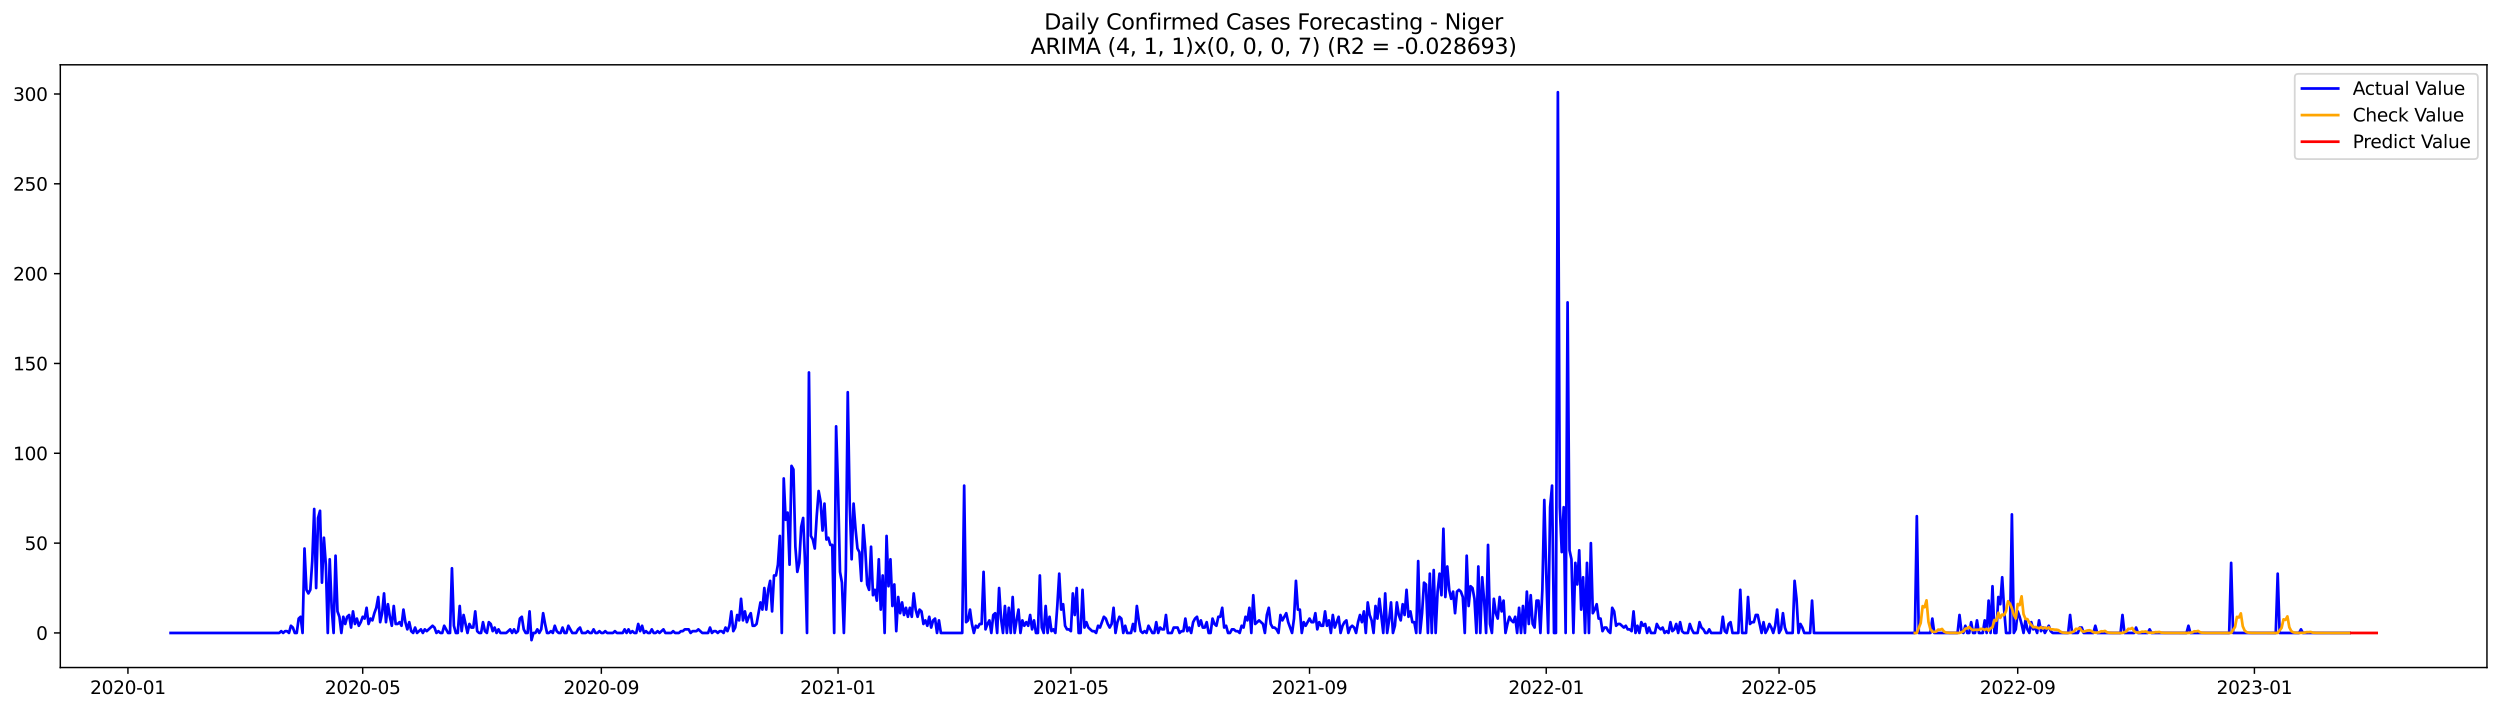 <?xml version="1.0" encoding="utf-8" standalone="no"?>
<!DOCTYPE svg PUBLIC "-//W3C//DTD SVG 1.1//EN"
  "http://www.w3.org/Graphics/SVG/1.1/DTD/svg11.dtd">
<svg xmlns:xlink="http://www.w3.org/1999/xlink" width="1379.688pt" height="392.274pt" viewBox="0 0 1379.688 392.274" xmlns="http://www.w3.org/2000/svg" version="1.1">
 <defs>
  <style type="text/css">*{stroke-linejoin: round; stroke-linecap: butt}</style>
 </defs>
 <g id="figure_1">
  <g id="patch_1">
   <path d="M 0 392.274 
L 1379.688 392.274 
L 1379.688 0 
L 0 0 
z
" style="fill: #ffffff"/>
  </g>
  <g id="axes_1">
   <g id="patch_2">
    <path d="M 33.288 368.396 
L 1372.487 368.396 
L 1372.487 35.755 
L 33.288 35.755 
z
" style="fill: #ffffff"/>
   </g>
   <g id="matplotlib.axis_1">
    <g id="xtick_1">
     <g id="line2d_1">
      <defs>
       <path id="m765f3b46d4" d="M 0 0 
L 0 3.5 
" style="stroke: #000000; stroke-width: 0.8"/>
      </defs>
      <g>
       <use xlink:href="#m765f3b46d4" x="70.603" y="368.396" style="stroke: #000000; stroke-width: 0.8"/>
      </g>
     </g>
     <g id="text_1">
      <!-- 2020-01 -->
      <g transform="translate(49.712 382.994)scale(0.1 -0.1)">
       <defs>
        <path id="DejaVuSans-32" d="M 1228 531 
L 3431 531 
L 3431 0 
L 469 0 
L 469 531 
Q 828 903 1448 1529 
Q 2069 2156 2228 2338 
Q 2531 2678 2651 2914 
Q 2772 3150 2772 3378 
Q 2772 3750 2511 3984 
Q 2250 4219 1831 4219 
Q 1534 4219 1204 4116 
Q 875 4013 500 3803 
L 500 4441 
Q 881 4594 1212 4672 
Q 1544 4750 1819 4750 
Q 2544 4750 2975 4387 
Q 3406 4025 3406 3419 
Q 3406 3131 3298 2873 
Q 3191 2616 2906 2266 
Q 2828 2175 2409 1742 
Q 1991 1309 1228 531 
z
" transform="scale(0.016)"/>
        <path id="DejaVuSans-30" d="M 2034 4250 
Q 1547 4250 1301 3770 
Q 1056 3291 1056 2328 
Q 1056 1369 1301 889 
Q 1547 409 2034 409 
Q 2525 409 2770 889 
Q 3016 1369 3016 2328 
Q 3016 3291 2770 3770 
Q 2525 4250 2034 4250 
z
M 2034 4750 
Q 2819 4750 3233 4129 
Q 3647 3509 3647 2328 
Q 3647 1150 3233 529 
Q 2819 -91 2034 -91 
Q 1250 -91 836 529 
Q 422 1150 422 2328 
Q 422 3509 836 4129 
Q 1250 4750 2034 4750 
z
" transform="scale(0.016)"/>
        <path id="DejaVuSans-2d" d="M 313 2009 
L 1997 2009 
L 1997 1497 
L 313 1497 
L 313 2009 
z
" transform="scale(0.016)"/>
        <path id="DejaVuSans-31" d="M 794 531 
L 1825 531 
L 1825 4091 
L 703 3866 
L 703 4441 
L 1819 4666 
L 2450 4666 
L 2450 531 
L 3481 531 
L 3481 0 
L 794 0 
L 794 531 
z
" transform="scale(0.016)"/>
       </defs>
       <use xlink:href="#DejaVuSans-32"/>
       <use xlink:href="#DejaVuSans-30" x="63.623"/>
       <use xlink:href="#DejaVuSans-32" x="127.246"/>
       <use xlink:href="#DejaVuSans-30" x="190.869"/>
       <use xlink:href="#DejaVuSans-2d" x="254.492"/>
       <use xlink:href="#DejaVuSans-30" x="290.576"/>
       <use xlink:href="#DejaVuSans-31" x="354.199"/>
      </g>
     </g>
    </g>
    <g id="xtick_2">
     <g id="line2d_2">
      <g>
       <use xlink:href="#m765f3b46d4" x="200.166" y="368.396" style="stroke: #000000; stroke-width: 0.8"/>
      </g>
     </g>
     <g id="text_2">
      <!-- 2020-05 -->
      <g transform="translate(179.274 382.994)scale(0.1 -0.1)">
       <defs>
        <path id="DejaVuSans-35" d="M 691 4666 
L 3169 4666 
L 3169 4134 
L 1269 4134 
L 1269 2991 
Q 1406 3038 1543 3061 
Q 1681 3084 1819 3084 
Q 2600 3084 3056 2656 
Q 3513 2228 3513 1497 
Q 3513 744 3044 326 
Q 2575 -91 1722 -91 
Q 1428 -91 1123 -41 
Q 819 9 494 109 
L 494 744 
Q 775 591 1075 516 
Q 1375 441 1709 441 
Q 2250 441 2565 725 
Q 2881 1009 2881 1497 
Q 2881 1984 2565 2268 
Q 2250 2553 1709 2553 
Q 1456 2553 1204 2497 
Q 953 2441 691 2322 
L 691 4666 
z
" transform="scale(0.016)"/>
       </defs>
       <use xlink:href="#DejaVuSans-32"/>
       <use xlink:href="#DejaVuSans-30" x="63.623"/>
       <use xlink:href="#DejaVuSans-32" x="127.246"/>
       <use xlink:href="#DejaVuSans-30" x="190.869"/>
       <use xlink:href="#DejaVuSans-2d" x="254.492"/>
       <use xlink:href="#DejaVuSans-30" x="290.576"/>
       <use xlink:href="#DejaVuSans-35" x="354.199"/>
      </g>
     </g>
    </g>
    <g id="xtick_3">
     <g id="line2d_3">
      <g>
       <use xlink:href="#m765f3b46d4" x="331.869" y="368.396" style="stroke: #000000; stroke-width: 0.8"/>
      </g>
     </g>
     <g id="text_3">
      <!-- 2020-09 -->
      <g transform="translate(310.978 382.994)scale(0.1 -0.1)">
       <defs>
        <path id="DejaVuSans-39" d="M 703 97 
L 703 672 
Q 941 559 1184 500 
Q 1428 441 1663 441 
Q 2288 441 2617 861 
Q 2947 1281 2994 2138 
Q 2813 1869 2534 1725 
Q 2256 1581 1919 1581 
Q 1219 1581 811 2004 
Q 403 2428 403 3163 
Q 403 3881 828 4315 
Q 1253 4750 1959 4750 
Q 2769 4750 3195 4129 
Q 3622 3509 3622 2328 
Q 3622 1225 3098 567 
Q 2575 -91 1691 -91 
Q 1453 -91 1209 -44 
Q 966 3 703 97 
z
M 1959 2075 
Q 2384 2075 2632 2365 
Q 2881 2656 2881 3163 
Q 2881 3666 2632 3958 
Q 2384 4250 1959 4250 
Q 1534 4250 1286 3958 
Q 1038 3666 1038 3163 
Q 1038 2656 1286 2365 
Q 1534 2075 1959 2075 
z
" transform="scale(0.016)"/>
       </defs>
       <use xlink:href="#DejaVuSans-32"/>
       <use xlink:href="#DejaVuSans-30" x="63.623"/>
       <use xlink:href="#DejaVuSans-32" x="127.246"/>
       <use xlink:href="#DejaVuSans-30" x="190.869"/>
       <use xlink:href="#DejaVuSans-2d" x="254.492"/>
       <use xlink:href="#DejaVuSans-30" x="290.576"/>
       <use xlink:href="#DejaVuSans-39" x="354.199"/>
      </g>
     </g>
    </g>
    <g id="xtick_4">
     <g id="line2d_4">
      <g>
       <use xlink:href="#m765f3b46d4" x="462.502" y="368.396" style="stroke: #000000; stroke-width: 0.8"/>
      </g>
     </g>
     <g id="text_4">
      <!-- 2021-01 -->
      <g transform="translate(441.61 382.994)scale(0.1 -0.1)">
       <use xlink:href="#DejaVuSans-32"/>
       <use xlink:href="#DejaVuSans-30" x="63.623"/>
       <use xlink:href="#DejaVuSans-32" x="127.246"/>
       <use xlink:href="#DejaVuSans-31" x="190.869"/>
       <use xlink:href="#DejaVuSans-2d" x="254.492"/>
       <use xlink:href="#DejaVuSans-30" x="290.576"/>
       <use xlink:href="#DejaVuSans-31" x="354.199"/>
      </g>
     </g>
    </g>
    <g id="xtick_5">
     <g id="line2d_5">
      <g>
       <use xlink:href="#m765f3b46d4" x="590.993" y="368.396" style="stroke: #000000; stroke-width: 0.8"/>
      </g>
     </g>
     <g id="text_5">
      <!-- 2021-05 -->
      <g transform="translate(570.102 382.994)scale(0.1 -0.1)">
       <use xlink:href="#DejaVuSans-32"/>
       <use xlink:href="#DejaVuSans-30" x="63.623"/>
       <use xlink:href="#DejaVuSans-32" x="127.246"/>
       <use xlink:href="#DejaVuSans-31" x="190.869"/>
       <use xlink:href="#DejaVuSans-2d" x="254.492"/>
       <use xlink:href="#DejaVuSans-30" x="290.576"/>
       <use xlink:href="#DejaVuSans-35" x="354.199"/>
      </g>
     </g>
    </g>
    <g id="xtick_6">
     <g id="line2d_6">
      <g>
       <use xlink:href="#m765f3b46d4" x="722.697" y="368.396" style="stroke: #000000; stroke-width: 0.8"/>
      </g>
     </g>
     <g id="text_6">
      <!-- 2021-09 -->
      <g transform="translate(701.805 382.994)scale(0.1 -0.1)">
       <use xlink:href="#DejaVuSans-32"/>
       <use xlink:href="#DejaVuSans-30" x="63.623"/>
       <use xlink:href="#DejaVuSans-32" x="127.246"/>
       <use xlink:href="#DejaVuSans-31" x="190.869"/>
       <use xlink:href="#DejaVuSans-2d" x="254.492"/>
       <use xlink:href="#DejaVuSans-30" x="290.576"/>
       <use xlink:href="#DejaVuSans-39" x="354.199"/>
      </g>
     </g>
    </g>
    <g id="xtick_7">
     <g id="line2d_7">
      <g>
       <use xlink:href="#m765f3b46d4" x="853.329" y="368.396" style="stroke: #000000; stroke-width: 0.8"/>
      </g>
     </g>
     <g id="text_7">
      <!-- 2022-01 -->
      <g transform="translate(832.438 382.994)scale(0.1 -0.1)">
       <use xlink:href="#DejaVuSans-32"/>
       <use xlink:href="#DejaVuSans-30" x="63.623"/>
       <use xlink:href="#DejaVuSans-32" x="127.246"/>
       <use xlink:href="#DejaVuSans-32" x="190.869"/>
       <use xlink:href="#DejaVuSans-2d" x="254.492"/>
       <use xlink:href="#DejaVuSans-30" x="290.576"/>
       <use xlink:href="#DejaVuSans-31" x="354.199"/>
      </g>
     </g>
    </g>
    <g id="xtick_8">
     <g id="line2d_8">
      <g>
       <use xlink:href="#m765f3b46d4" x="981.821" y="368.396" style="stroke: #000000; stroke-width: 0.8"/>
      </g>
     </g>
     <g id="text_8">
      <!-- 2022-05 -->
      <g transform="translate(960.929 382.994)scale(0.1 -0.1)">
       <use xlink:href="#DejaVuSans-32"/>
       <use xlink:href="#DejaVuSans-30" x="63.623"/>
       <use xlink:href="#DejaVuSans-32" x="127.246"/>
       <use xlink:href="#DejaVuSans-32" x="190.869"/>
       <use xlink:href="#DejaVuSans-2d" x="254.492"/>
       <use xlink:href="#DejaVuSans-30" x="290.576"/>
       <use xlink:href="#DejaVuSans-35" x="354.199"/>
      </g>
     </g>
    </g>
    <g id="xtick_9">
     <g id="line2d_9">
      <g>
       <use xlink:href="#m765f3b46d4" x="1113.524" y="368.396" style="stroke: #000000; stroke-width: 0.8"/>
      </g>
     </g>
     <g id="text_9">
      <!-- 2022-09 -->
      <g transform="translate(1092.633 382.994)scale(0.1 -0.1)">
       <use xlink:href="#DejaVuSans-32"/>
       <use xlink:href="#DejaVuSans-30" x="63.623"/>
       <use xlink:href="#DejaVuSans-32" x="127.246"/>
       <use xlink:href="#DejaVuSans-32" x="190.869"/>
       <use xlink:href="#DejaVuSans-2d" x="254.492"/>
       <use xlink:href="#DejaVuSans-30" x="290.576"/>
       <use xlink:href="#DejaVuSans-39" x="354.199"/>
      </g>
     </g>
    </g>
    <g id="xtick_10">
     <g id="line2d_10">
      <g>
       <use xlink:href="#m765f3b46d4" x="1244.157" y="368.396" style="stroke: #000000; stroke-width: 0.8"/>
      </g>
     </g>
     <g id="text_10">
      <!-- 2023-01 -->
      <g transform="translate(1223.265 382.994)scale(0.1 -0.1)">
       <defs>
        <path id="DejaVuSans-33" d="M 2597 2516 
Q 3050 2419 3304 2112 
Q 3559 1806 3559 1356 
Q 3559 666 3084 287 
Q 2609 -91 1734 -91 
Q 1441 -91 1130 -33 
Q 819 25 488 141 
L 488 750 
Q 750 597 1062 519 
Q 1375 441 1716 441 
Q 2309 441 2620 675 
Q 2931 909 2931 1356 
Q 2931 1769 2642 2001 
Q 2353 2234 1838 2234 
L 1294 2234 
L 1294 2753 
L 1863 2753 
Q 2328 2753 2575 2939 
Q 2822 3125 2822 3475 
Q 2822 3834 2567 4026 
Q 2313 4219 1838 4219 
Q 1578 4219 1281 4162 
Q 984 4106 628 3988 
L 628 4550 
Q 988 4650 1302 4700 
Q 1616 4750 1894 4750 
Q 2613 4750 3031 4423 
Q 3450 4097 3450 3541 
Q 3450 3153 3228 2886 
Q 3006 2619 2597 2516 
z
" transform="scale(0.016)"/>
       </defs>
       <use xlink:href="#DejaVuSans-32"/>
       <use xlink:href="#DejaVuSans-30" x="63.623"/>
       <use xlink:href="#DejaVuSans-32" x="127.246"/>
       <use xlink:href="#DejaVuSans-33" x="190.869"/>
       <use xlink:href="#DejaVuSans-2d" x="254.492"/>
       <use xlink:href="#DejaVuSans-30" x="290.576"/>
       <use xlink:href="#DejaVuSans-31" x="354.199"/>
      </g>
     </g>
    </g>
   </g>
   <g id="matplotlib.axis_2">
    <g id="ytick_1">
     <g id="line2d_11">
      <defs>
       <path id="madbc533e5c" d="M 0 0 
L -3.5 0 
" style="stroke: #000000; stroke-width: 0.8"/>
      </defs>
      <g>
       <use xlink:href="#madbc533e5c" x="33.288" y="349.31" style="stroke: #000000; stroke-width: 0.8"/>
      </g>
     </g>
     <g id="text_11">
      <!-- 0 -->
      <g transform="translate(19.925 353.109)scale(0.1 -0.1)">
       <use xlink:href="#DejaVuSans-30"/>
      </g>
     </g>
    </g>
    <g id="ytick_2">
     <g id="line2d_12">
      <g>
       <use xlink:href="#madbc533e5c" x="33.288" y="299.736" style="stroke: #000000; stroke-width: 0.8"/>
      </g>
     </g>
     <g id="text_12">
      <!-- 50 -->
      <g transform="translate(13.562 303.535)scale(0.1 -0.1)">
       <use xlink:href="#DejaVuSans-35"/>
       <use xlink:href="#DejaVuSans-30" x="63.623"/>
      </g>
     </g>
    </g>
    <g id="ytick_3">
     <g id="line2d_13">
      <g>
       <use xlink:href="#madbc533e5c" x="33.288" y="250.162" style="stroke: #000000; stroke-width: 0.8"/>
      </g>
     </g>
     <g id="text_13">
      <!-- 100 -->
      <g transform="translate(7.2 253.961)scale(0.1 -0.1)">
       <use xlink:href="#DejaVuSans-31"/>
       <use xlink:href="#DejaVuSans-30" x="63.623"/>
       <use xlink:href="#DejaVuSans-30" x="127.246"/>
      </g>
     </g>
    </g>
    <g id="ytick_4">
     <g id="line2d_14">
      <g>
       <use xlink:href="#madbc533e5c" x="33.288" y="200.588" style="stroke: #000000; stroke-width: 0.8"/>
      </g>
     </g>
     <g id="text_14">
      <!-- 150 -->
      <g transform="translate(7.2 204.388)scale(0.1 -0.1)">
       <use xlink:href="#DejaVuSans-31"/>
       <use xlink:href="#DejaVuSans-35" x="63.623"/>
       <use xlink:href="#DejaVuSans-30" x="127.246"/>
      </g>
     </g>
    </g>
    <g id="ytick_5">
     <g id="line2d_15">
      <g>
       <use xlink:href="#madbc533e5c" x="33.288" y="151.015" style="stroke: #000000; stroke-width: 0.8"/>
      </g>
     </g>
     <g id="text_15">
      <!-- 200 -->
      <g transform="translate(7.2 154.814)scale(0.1 -0.1)">
       <use xlink:href="#DejaVuSans-32"/>
       <use xlink:href="#DejaVuSans-30" x="63.623"/>
       <use xlink:href="#DejaVuSans-30" x="127.246"/>
      </g>
     </g>
    </g>
    <g id="ytick_6">
     <g id="line2d_16">
      <g>
       <use xlink:href="#madbc533e5c" x="33.288" y="101.441" style="stroke: #000000; stroke-width: 0.8"/>
      </g>
     </g>
     <g id="text_16">
      <!-- 250 -->
      <g transform="translate(7.2 105.24)scale(0.1 -0.1)">
       <use xlink:href="#DejaVuSans-32"/>
       <use xlink:href="#DejaVuSans-35" x="63.623"/>
       <use xlink:href="#DejaVuSans-30" x="127.246"/>
      </g>
     </g>
    </g>
    <g id="ytick_7">
     <g id="line2d_17">
      <g>
       <use xlink:href="#madbc533e5c" x="33.288" y="51.867" style="stroke: #000000; stroke-width: 0.8"/>
      </g>
     </g>
     <g id="text_17">
      <!-- 300 -->
      <g transform="translate(7.2 55.666)scale(0.1 -0.1)">
       <use xlink:href="#DejaVuSans-33"/>
       <use xlink:href="#DejaVuSans-30" x="63.623"/>
       <use xlink:href="#DejaVuSans-30" x="127.246"/>
      </g>
     </g>
    </g>
   </g>
   <g id="line2d_18">
    <path d="M 94.16 349.31 
L 154.123 349.31 
L 155.194 348.318 
L 156.264 349.31 
L 157.335 348.318 
L 158.406 348.318 
L 159.477 349.31 
L 160.547 345.344 
L 161.618 346.335 
L 162.689 349.31 
L 163.76 349.31 
L 164.83 341.378 
L 165.901 340.386 
L 166.972 349.31 
L 168.043 302.71 
L 169.113 325.514 
L 170.184 327.497 
L 171.255 325.514 
L 172.326 309.651 
L 173.396 280.898 
L 174.467 324.523 
L 175.538 285.855 
L 176.609 281.889 
L 177.68 321.548 
L 178.75 296.761 
L 179.821 311.634 
L 180.892 349.31 
L 181.963 308.659 
L 183.033 335.429 
L 184.104 349.31 
L 185.175 306.676 
L 186.246 337.412 
L 187.316 340.386 
L 188.387 349.31 
L 189.458 340.386 
L 190.529 344.352 
L 191.599 340.386 
L 192.67 339.395 
L 193.741 346.335 
L 194.812 337.412 
L 195.882 344.352 
L 196.953 341.378 
L 198.024 345.344 
L 199.095 343.361 
L 200.166 340.386 
L 201.236 341.378 
L 202.307 335.429 
L 203.378 344.352 
L 204.449 341.378 
L 205.519 342.369 
L 206.59 338.403 
L 207.661 335.429 
L 208.732 329.48 
L 209.802 343.361 
L 210.873 338.403 
L 211.944 327.497 
L 213.015 343.361 
L 214.085 333.446 
L 215.156 340.386 
L 216.227 345.344 
L 217.298 334.437 
L 218.368 344.352 
L 219.439 344.352 
L 220.51 343.361 
L 221.581 345.344 
L 222.651 336.42 
L 223.722 343.361 
L 224.793 347.327 
L 225.864 343.361 
L 226.935 348.318 
L 228.005 349.31 
L 229.076 346.335 
L 230.147 349.31 
L 232.288 347.327 
L 233.359 349.31 
L 234.43 347.327 
L 235.501 348.318 
L 238.713 345.344 
L 239.784 346.335 
L 240.854 349.31 
L 241.925 348.318 
L 242.996 349.31 
L 244.067 349.31 
L 245.137 345.344 
L 247.279 349.31 
L 248.35 349.31 
L 249.42 313.616 
L 250.491 345.344 
L 251.562 349.31 
L 252.633 349.31 
L 253.704 334.437 
L 254.774 348.318 
L 255.845 339.395 
L 257.987 349.31 
L 259.057 344.352 
L 260.128 346.335 
L 261.199 346.335 
L 262.27 337.412 
L 263.34 348.318 
L 264.411 349.31 
L 265.482 349.31 
L 266.553 343.361 
L 267.623 348.318 
L 268.694 349.31 
L 269.765 343.361 
L 270.836 344.352 
L 271.906 348.318 
L 272.977 346.335 
L 274.048 349.31 
L 275.119 347.327 
L 276.189 349.31 
L 279.402 349.31 
L 281.543 347.327 
L 282.614 349.31 
L 283.685 347.327 
L 284.756 349.31 
L 285.826 348.318 
L 286.897 341.378 
L 287.968 340.386 
L 289.039 347.327 
L 290.109 349.31 
L 291.18 349.31 
L 292.251 337.412 
L 293.322 353.276 
L 294.392 349.31 
L 295.463 349.31 
L 296.534 347.327 
L 297.605 349.31 
L 298.675 347.327 
L 299.746 338.403 
L 300.817 344.352 
L 301.888 349.31 
L 302.959 349.31 
L 304.029 348.318 
L 305.1 349.31 
L 306.171 345.344 
L 307.242 348.318 
L 308.312 349.31 
L 309.383 349.31 
L 310.454 346.335 
L 311.525 349.31 
L 312.595 349.31 
L 313.666 345.344 
L 315.808 349.31 
L 317.949 349.31 
L 319.02 347.327 
L 320.091 346.335 
L 321.161 349.31 
L 323.303 349.31 
L 324.374 348.318 
L 325.444 349.31 
L 326.515 349.31 
L 327.586 347.327 
L 328.657 349.31 
L 329.728 349.31 
L 330.798 348.318 
L 331.869 349.31 
L 332.94 349.31 
L 334.011 348.318 
L 335.081 349.31 
L 338.294 349.31 
L 339.364 348.318 
L 340.435 349.31 
L 343.647 349.31 
L 344.718 347.327 
L 345.789 349.31 
L 346.86 347.327 
L 347.93 349.31 
L 349.001 348.318 
L 350.072 349.31 
L 351.143 349.31 
L 352.213 344.352 
L 353.284 348.318 
L 354.355 345.344 
L 355.426 349.31 
L 356.497 348.318 
L 357.567 349.31 
L 358.638 349.31 
L 359.709 347.327 
L 360.78 349.31 
L 361.85 349.31 
L 362.921 348.318 
L 363.992 349.31 
L 366.133 347.327 
L 367.204 349.31 
L 370.416 349.31 
L 371.487 348.318 
L 372.558 349.31 
L 374.699 349.31 
L 375.77 348.318 
L 376.841 348.318 
L 377.912 347.327 
L 380.053 347.327 
L 381.124 349.31 
L 382.195 348.318 
L 384.336 348.318 
L 385.407 347.327 
L 387.549 349.31 
L 390.761 349.31 
L 391.832 346.335 
L 392.902 349.31 
L 393.973 348.318 
L 395.044 348.318 
L 396.115 349.31 
L 397.185 348.318 
L 398.256 348.318 
L 399.327 349.31 
L 400.398 346.335 
L 401.468 348.318 
L 402.539 345.344 
L 403.61 337.412 
L 404.681 348.318 
L 405.751 346.335 
L 406.822 339.395 
L 407.893 342.369 
L 408.964 330.472 
L 410.035 342.369 
L 411.105 337.412 
L 412.176 343.361 
L 413.247 340.386 
L 414.318 338.403 
L 415.388 345.344 
L 416.459 345.344 
L 417.53 344.352 
L 419.671 332.455 
L 420.742 336.42 
L 421.813 324.523 
L 422.884 336.42 
L 423.954 325.514 
L 425.025 320.557 
L 426.096 337.412 
L 427.167 317.582 
L 428.237 317.582 
L 429.308 311.634 
L 430.379 295.77 
L 431.45 349.31 
L 432.521 264.043 
L 433.591 286.847 
L 434.662 282.881 
L 435.733 311.634 
L 436.804 257.102 
L 437.874 259.085 
L 438.945 301.719 
L 440.016 315.599 
L 441.087 310.642 
L 442.157 290.813 
L 443.228 285.855 
L 444.299 310.642 
L 445.37 349.31 
L 446.44 205.546 
L 447.511 295.77 
L 448.582 297.753 
L 449.653 302.71 
L 450.723 284.864 
L 451.794 270.983 
L 452.865 276.932 
L 453.936 292.796 
L 455.006 277.923 
L 456.077 297.753 
L 457.148 296.761 
L 458.219 300.727 
L 459.29 300.727 
L 460.36 349.31 
L 461.431 235.29 
L 462.502 269.992 
L 463.573 315.599 
L 464.643 321.548 
L 465.714 349.31 
L 466.785 314.608 
L 467.856 216.452 
L 468.926 277.923 
L 469.997 308.659 
L 471.068 277.923 
L 472.139 291.804 
L 473.209 302.71 
L 474.28 304.693 
L 475.351 320.557 
L 476.422 289.821 
L 477.492 302.71 
L 478.563 322.54 
L 479.634 325.514 
L 480.705 301.719 
L 481.775 328.489 
L 482.846 325.514 
L 483.917 331.463 
L 484.988 308.659 
L 486.059 336.42 
L 487.129 317.582 
L 488.2 349.31 
L 489.271 295.77 
L 490.342 323.531 
L 491.412 308.659 
L 492.483 334.437 
L 493.554 322.54 
L 494.625 348.318 
L 495.695 329.48 
L 496.766 338.403 
L 497.837 332.455 
L 498.908 339.395 
L 499.978 335.429 
L 501.049 340.386 
L 502.12 335.429 
L 503.191 340.386 
L 504.261 327.497 
L 505.332 336.42 
L 506.403 340.386 
L 507.474 336.42 
L 508.544 337.412 
L 509.615 344.352 
L 510.686 342.369 
L 511.757 345.344 
L 512.828 340.386 
L 513.898 346.335 
L 514.969 342.369 
L 516.04 341.378 
L 517.111 349.31 
L 518.181 342.369 
L 519.252 349.31 
L 531.03 349.31 
L 532.101 268.009 
L 533.172 343.361 
L 534.243 342.369 
L 535.314 336.42 
L 536.384 344.352 
L 537.455 349.31 
L 538.526 345.344 
L 539.597 346.335 
L 540.667 344.352 
L 541.738 344.352 
L 542.809 315.599 
L 543.88 347.327 
L 544.95 344.352 
L 546.021 342.369 
L 547.092 349.31 
L 548.163 339.395 
L 549.233 338.403 
L 550.304 349.31 
L 551.375 324.523 
L 552.446 341.378 
L 553.516 349.31 
L 554.587 334.437 
L 555.658 349.31 
L 556.729 335.429 
L 557.799 349.31 
L 558.87 329.48 
L 559.941 349.31 
L 561.012 342.369 
L 562.083 336.42 
L 563.153 349.31 
L 564.224 342.369 
L 565.295 345.344 
L 566.366 343.361 
L 567.436 345.344 
L 568.507 339.395 
L 569.578 347.327 
L 570.649 342.369 
L 571.719 349.31 
L 572.79 349.31 
L 573.861 317.582 
L 574.932 346.335 
L 576.002 349.31 
L 577.073 334.437 
L 578.144 349.31 
L 579.215 340.386 
L 580.285 348.318 
L 581.356 347.327 
L 582.427 349.31 
L 583.498 334.437 
L 584.568 316.591 
L 585.639 336.42 
L 586.71 333.446 
L 587.781 345.344 
L 588.852 347.327 
L 589.922 347.327 
L 590.993 348.318 
L 592.064 327.497 
L 593.135 339.395 
L 594.205 324.523 
L 595.276 349.31 
L 596.347 349.31 
L 597.418 325.514 
L 598.488 346.335 
L 599.559 343.361 
L 600.63 346.335 
L 602.771 348.318 
L 603.842 348.318 
L 604.913 349.31 
L 605.984 345.344 
L 607.054 346.335 
L 609.196 340.386 
L 610.267 341.378 
L 611.337 344.352 
L 612.408 346.335 
L 613.479 344.352 
L 614.55 335.429 
L 615.621 349.31 
L 616.691 343.361 
L 617.762 340.386 
L 618.833 341.378 
L 619.904 349.31 
L 620.974 345.344 
L 622.045 349.31 
L 624.187 349.31 
L 625.257 344.352 
L 626.328 348.318 
L 627.399 334.437 
L 628.47 342.369 
L 629.54 348.318 
L 630.611 349.31 
L 631.682 348.318 
L 632.753 349.31 
L 633.823 345.344 
L 635.965 349.31 
L 637.036 349.31 
L 638.106 343.361 
L 639.177 349.31 
L 640.248 346.335 
L 641.319 347.327 
L 642.39 347.327 
L 643.46 339.395 
L 644.531 349.31 
L 646.673 349.31 
L 647.743 346.335 
L 649.885 346.335 
L 650.956 349.31 
L 652.026 348.318 
L 653.097 348.318 
L 654.168 341.378 
L 655.239 348.318 
L 656.309 346.335 
L 657.38 349.31 
L 658.451 343.361 
L 659.522 341.378 
L 660.592 340.386 
L 661.663 345.344 
L 662.734 342.369 
L 663.805 346.335 
L 664.876 346.335 
L 665.946 343.361 
L 667.017 349.31 
L 668.088 349.31 
L 669.159 341.378 
L 670.229 344.352 
L 671.3 345.344 
L 672.371 340.386 
L 673.442 340.386 
L 674.512 335.429 
L 675.583 346.335 
L 676.654 345.344 
L 677.725 349.31 
L 678.795 349.31 
L 679.866 347.327 
L 680.937 347.327 
L 682.008 348.318 
L 683.078 348.318 
L 684.149 349.31 
L 685.22 345.344 
L 686.291 346.335 
L 687.361 340.386 
L 688.432 342.369 
L 689.503 335.429 
L 690.574 349.31 
L 691.645 328.489 
L 692.715 344.352 
L 694.857 342.369 
L 696.998 344.352 
L 698.069 349.31 
L 699.14 339.395 
L 700.211 335.429 
L 701.281 344.352 
L 702.352 346.335 
L 703.423 346.335 
L 704.494 347.327 
L 705.564 349.31 
L 706.635 339.395 
L 707.706 342.369 
L 709.847 338.403 
L 710.918 343.361 
L 713.06 349.31 
L 714.13 341.378 
L 715.201 320.557 
L 716.272 336.42 
L 717.343 336.42 
L 718.414 349.31 
L 719.484 343.361 
L 720.555 345.344 
L 722.697 341.378 
L 723.767 343.361 
L 724.838 343.361 
L 725.909 338.403 
L 726.98 347.327 
L 728.05 343.361 
L 729.121 345.344 
L 730.192 345.344 
L 731.263 337.412 
L 732.333 345.344 
L 733.404 342.369 
L 734.475 349.31 
L 735.546 339.395 
L 736.616 346.335 
L 738.758 340.386 
L 739.829 349.31 
L 740.899 345.344 
L 741.97 343.361 
L 743.041 342.369 
L 744.112 349.31 
L 745.183 346.335 
L 746.253 345.344 
L 747.324 346.335 
L 748.395 349.31 
L 749.466 343.361 
L 750.536 339.395 
L 751.607 343.361 
L 752.678 337.412 
L 753.749 349.31 
L 754.819 332.455 
L 755.89 339.395 
L 756.961 342.369 
L 758.032 349.31 
L 759.102 334.437 
L 760.173 341.378 
L 761.244 330.472 
L 763.385 349.31 
L 764.456 327.497 
L 765.527 349.31 
L 766.598 342.369 
L 767.669 332.455 
L 768.739 349.31 
L 769.81 345.344 
L 770.881 332.455 
L 771.952 339.395 
L 773.022 342.369 
L 774.093 333.446 
L 775.164 339.395 
L 776.235 325.514 
L 777.305 340.386 
L 778.376 337.412 
L 779.447 343.361 
L 780.518 343.361 
L 781.588 349.31 
L 782.659 309.651 
L 783.73 349.31 
L 784.801 338.403 
L 785.871 321.548 
L 786.942 322.54 
L 788.013 349.31 
L 789.084 316.591 
L 790.154 349.31 
L 791.225 314.608 
L 792.296 349.31 
L 793.367 326.506 
L 794.438 316.591 
L 795.508 328.489 
L 796.579 291.804 
L 797.65 329.48 
L 798.721 312.625 
L 799.791 325.514 
L 800.862 330.472 
L 801.933 326.506 
L 803.004 338.403 
L 804.074 326.506 
L 805.145 325.514 
L 806.216 326.506 
L 807.287 329.48 
L 808.357 349.31 
L 809.428 306.676 
L 810.499 334.437 
L 811.57 323.531 
L 812.64 324.523 
L 813.711 330.472 
L 814.782 349.31 
L 815.853 312.625 
L 816.923 349.31 
L 817.994 318.574 
L 819.065 331.463 
L 820.136 349.31 
L 821.207 300.727 
L 822.277 344.352 
L 823.348 349.31 
L 824.419 330.472 
L 825.49 338.403 
L 826.56 341.378 
L 827.631 329.48 
L 828.702 337.412 
L 829.773 331.463 
L 830.843 349.31 
L 831.914 344.352 
L 832.985 340.386 
L 834.056 342.369 
L 835.126 343.361 
L 836.197 340.386 
L 837.268 349.31 
L 838.339 335.429 
L 839.409 349.31 
L 840.48 334.437 
L 841.551 349.31 
L 842.622 326.506 
L 843.692 344.352 
L 844.763 328.489 
L 845.834 344.352 
L 846.905 346.335 
L 847.976 331.463 
L 849.046 331.463 
L 850.117 349.31 
L 851.188 325.514 
L 852.259 275.94 
L 853.329 316.591 
L 854.4 349.31 
L 855.471 279.906 
L 856.542 268.009 
L 857.612 349.31 
L 858.683 349.31 
L 859.754 50.876 
L 860.825 279.906 
L 861.895 304.693 
L 862.966 279.906 
L 864.037 349.31 
L 865.108 166.878 
L 866.178 303.702 
L 867.249 308.659 
L 868.32 349.31 
L 869.391 310.642 
L 870.461 322.54 
L 871.532 303.702 
L 872.603 336.42 
L 873.674 318.574 
L 874.745 349.31 
L 875.815 310.642 
L 876.886 349.31 
L 877.957 299.736 
L 879.028 338.403 
L 880.098 336.42 
L 881.169 333.446 
L 882.24 341.378 
L 883.311 341.378 
L 884.381 348.318 
L 885.452 346.335 
L 886.523 346.335 
L 887.594 348.318 
L 888.664 349.31 
L 889.735 335.429 
L 890.806 337.412 
L 891.877 345.344 
L 892.947 344.352 
L 894.018 344.352 
L 896.16 346.335 
L 897.231 345.344 
L 898.301 347.327 
L 899.372 347.327 
L 900.443 348.318 
L 901.514 337.412 
L 902.584 349.31 
L 903.655 345.344 
L 904.726 349.31 
L 905.797 343.361 
L 906.867 345.344 
L 907.938 344.352 
L 909.009 349.31 
L 910.08 346.335 
L 911.15 349.31 
L 913.292 349.31 
L 914.363 344.352 
L 915.433 346.335 
L 916.504 347.327 
L 917.575 346.335 
L 918.646 349.31 
L 919.716 348.318 
L 920.787 349.31 
L 921.858 343.361 
L 922.929 348.318 
L 924 347.327 
L 925.07 344.352 
L 926.141 349.31 
L 927.212 343.361 
L 928.283 348.318 
L 929.353 349.31 
L 931.495 349.31 
L 932.566 344.352 
L 933.636 347.327 
L 934.707 349.31 
L 936.849 349.31 
L 937.919 343.361 
L 938.99 346.335 
L 940.061 347.327 
L 941.132 349.31 
L 942.202 349.31 
L 943.273 347.327 
L 944.344 349.31 
L 949.698 349.31 
L 950.769 340.386 
L 951.839 348.318 
L 952.91 349.31 
L 953.981 344.352 
L 955.052 343.361 
L 956.122 349.31 
L 959.335 349.31 
L 960.405 325.514 
L 961.476 349.31 
L 963.618 349.31 
L 964.688 329.48 
L 965.759 344.352 
L 966.83 343.361 
L 967.901 343.361 
L 968.971 339.395 
L 970.042 339.395 
L 972.184 349.31 
L 973.254 343.361 
L 974.325 349.31 
L 975.396 347.327 
L 976.467 344.352 
L 977.538 346.335 
L 978.608 349.31 
L 979.679 345.344 
L 980.75 336.42 
L 981.821 349.31 
L 982.891 347.327 
L 983.962 338.403 
L 985.033 346.335 
L 986.104 349.31 
L 989.316 349.31 
L 990.387 320.557 
L 991.457 330.472 
L 992.528 349.31 
L 993.599 344.352 
L 994.67 346.335 
L 995.74 349.31 
L 998.953 349.31 
L 1000.024 331.463 
L 1001.094 349.31 
L 1056.774 349.31 
L 1057.845 284.864 
L 1058.915 349.31 
L 1065.34 349.31 
L 1066.411 341.378 
L 1067.481 349.31 
L 1080.331 349.31 
L 1081.401 339.395 
L 1082.472 348.318 
L 1083.543 349.31 
L 1084.614 345.344 
L 1085.684 349.31 
L 1086.755 349.31 
L 1087.826 343.361 
L 1088.897 349.31 
L 1089.967 349.31 
L 1091.038 342.369 
L 1092.109 349.31 
L 1094.25 349.31 
L 1095.321 342.369 
L 1096.392 349.31 
L 1097.463 331.463 
L 1098.533 349.31 
L 1099.604 323.531 
L 1100.675 349.31 
L 1101.746 349.31 
L 1102.816 329.48 
L 1103.887 333.446 
L 1104.958 318.574 
L 1106.029 336.42 
L 1107.1 349.31 
L 1109.241 349.31 
L 1110.312 283.872 
L 1111.383 349.31 
L 1112.453 347.327 
L 1113.524 337.412 
L 1114.595 340.386 
L 1115.666 344.352 
L 1116.736 349.31 
L 1117.807 342.369 
L 1118.878 347.327 
L 1119.949 349.31 
L 1121.019 343.361 
L 1122.09 347.327 
L 1123.161 346.335 
L 1124.232 349.31 
L 1125.302 342.369 
L 1126.373 348.318 
L 1127.444 346.335 
L 1128.515 349.31 
L 1130.656 345.344 
L 1131.727 348.318 
L 1132.798 349.31 
L 1141.364 349.31 
L 1142.435 339.395 
L 1143.505 349.31 
L 1146.718 349.31 
L 1147.788 346.335 
L 1148.859 346.335 
L 1149.93 349.31 
L 1155.284 349.31 
L 1156.355 345.344 
L 1157.425 349.31 
L 1170.274 349.31 
L 1171.345 339.395 
L 1172.416 349.31 
L 1177.77 349.31 
L 1178.84 346.335 
L 1179.911 349.31 
L 1185.265 349.31 
L 1186.336 347.327 
L 1187.407 349.31 
L 1206.68 349.31 
L 1207.751 345.344 
L 1208.822 349.31 
L 1230.237 349.31 
L 1231.308 310.642 
L 1232.379 349.31 
L 1255.935 349.31 
L 1257.006 316.591 
L 1258.077 349.31 
L 1268.784 349.31 
L 1269.855 347.327 
L 1270.926 349.31 
L 1296.624 349.31 
L 1296.624 349.31 
" clip-path="url(#p54e3035f47)" style="fill: none; stroke: #0000ff; stroke-width: 1.5; stroke-linecap: square"/>
   </g>
   <g id="line2d_19">
    <path d="M 1056.774 349.31 
L 1057.845 349.31 
L 1059.986 343.836 
L 1061.057 334.498 
L 1062.128 335.128 
L 1063.198 331.306 
L 1064.269 343.197 
L 1065.34 347.235 
L 1066.411 348.605 
L 1067.481 348.736 
L 1068.552 348.555 
L 1069.623 347.459 
L 1070.694 347.555 
L 1071.764 347.091 
L 1072.835 348.556 
L 1073.906 349.054 
L 1076.047 349.28 
L 1081.401 349.309 
L 1083.543 348.426 
L 1084.614 346.947 
L 1085.684 346.732 
L 1086.755 345.985 
L 1087.826 347.181 
L 1088.897 347.772 
L 1089.967 347.556 
L 1092.109 347.564 
L 1093.18 347.009 
L 1094.25 347.134 
L 1095.321 347.585 
L 1096.392 347.011 
L 1097.463 348.039 
L 1098.533 346.73 
L 1099.604 346.188 
L 1100.675 342.154 
L 1101.746 342.525 
L 1102.816 338.173 
L 1103.887 341.03 
L 1104.958 339.153 
L 1106.029 339.458 
L 1107.1 337.246 
L 1108.17 331.815 
L 1109.241 333.168 
L 1110.312 335.708 
L 1111.383 339.291 
L 1112.453 341.288 
L 1113.524 333.351 
L 1114.595 333.955 
L 1115.666 329.089 
L 1116.736 338.933 
L 1117.807 341.548 
L 1118.878 341.683 
L 1119.949 343.616 
L 1122.09 346.152 
L 1123.161 346.032 
L 1124.232 346.33 
L 1125.302 346.844 
L 1126.373 346.083 
L 1127.444 346.854 
L 1128.515 346.277 
L 1129.586 346.885 
L 1130.656 346.244 
L 1131.727 347.336 
L 1132.798 347.31 
L 1133.869 347.482 
L 1134.939 347.521 
L 1136.01 347.75 
L 1137.081 348.577 
L 1138.152 349.061 
L 1140.293 349.281 
L 1142.435 349.306 
L 1144.576 348.467 
L 1145.647 347.031 
L 1146.718 347.128 
L 1147.788 346.54 
L 1148.859 348.244 
L 1149.93 348.612 
L 1152.071 347.935 
L 1153.142 347.812 
L 1154.213 348.192 
L 1155.284 348.93 
L 1156.355 349.181 
L 1158.496 348.958 
L 1159.567 348.393 
L 1160.638 348.435 
L 1161.708 348.201 
L 1162.779 348.933 
L 1163.85 349.182 
L 1165.991 349.295 
L 1171.345 349.31 
L 1173.487 348.467 
L 1174.557 347.031 
L 1175.628 347.128 
L 1176.699 346.54 
L 1177.77 348.369 
L 1178.84 348.99 
L 1179.911 349.076 
L 1180.982 349.02 
L 1182.053 348.614 
L 1183.124 348.651 
L 1184.194 348.477 
L 1185.265 349.027 
L 1186.336 349.214 
L 1188.477 349.13 
L 1189.548 348.85 
L 1190.619 348.872 
L 1191.69 348.755 
L 1192.76 349.121 
L 1194.902 349.288 
L 1204.539 349.31 
L 1207.751 349.31 
L 1209.893 348.973 
L 1210.963 348.398 
L 1212.034 348.437 
L 1213.105 348.202 
L 1214.176 348.933 
L 1215.246 349.182 
L 1217.388 349.295 
L 1230.237 349.31 
L 1231.308 349.31 
L 1233.449 346.025 
L 1234.52 340.423 
L 1235.591 340.8 
L 1236.662 338.507 
L 1237.732 345.642 
L 1238.803 348.065 
L 1239.874 348.887 
L 1240.945 349.166 
L 1243.086 349.293 
L 1254.864 349.31 
L 1257.006 349.31 
L 1259.148 346.531 
L 1260.218 341.79 
L 1261.289 342.109 
L 1262.36 340.169 
L 1263.431 346.206 
L 1264.501 348.256 
L 1265.572 348.952 
L 1266.643 349.188 
L 1268.784 349.296 
L 1270.926 349.224 
L 1271.997 349.141 
L 1273.067 348.854 
L 1274.138 348.873 
L 1275.209 348.756 
L 1276.28 349.122 
L 1278.421 349.288 
L 1288.058 349.31 
L 1296.624 349.31 
L 1296.624 349.31 
" clip-path="url(#p54e3035f47)" style="fill: none; stroke: #ffa500; stroke-width: 1.5; stroke-linecap: square"/>
   </g>
   <g id="line2d_20">
    <path d="M 1297.695 349.31 
L 1298.766 349.31 
L 1299.836 349.31 
L 1300.907 349.31 
L 1301.978 349.31 
L 1303.049 349.31 
L 1304.119 349.31 
L 1305.19 349.31 
L 1306.261 349.31 
L 1307.332 349.31 
L 1308.402 349.31 
L 1309.473 349.31 
L 1310.544 349.31 
L 1311.615 349.31 
" clip-path="url(#p54e3035f47)" style="fill: none; stroke: #ff0000; stroke-width: 1.5; stroke-linecap: square"/>
   </g>
   <g id="patch_3">
    <path d="M 33.288 368.396 
L 33.288 35.755 
" style="fill: none; stroke: #000000; stroke-width: 0.8; stroke-linejoin: miter; stroke-linecap: square"/>
   </g>
   <g id="patch_4">
    <path d="M 1372.487 368.396 
L 1372.487 35.755 
" style="fill: none; stroke: #000000; stroke-width: 0.8; stroke-linejoin: miter; stroke-linecap: square"/>
   </g>
   <g id="patch_5">
    <path d="M 33.288 368.396 
L 1372.487 368.396 
" style="fill: none; stroke: #000000; stroke-width: 0.8; stroke-linejoin: miter; stroke-linecap: square"/>
   </g>
   <g id="patch_6">
    <path d="M 33.288 35.755 
L 1372.487 35.755 
" style="fill: none; stroke: #000000; stroke-width: 0.8; stroke-linejoin: miter; stroke-linecap: square"/>
   </g>
   <g id="text_18">
    <!-- Daily Confirmed Cases Forecasting - Niger -->
    <g transform="translate(576.264 16.318)scale(0.12 -0.12)">
     <defs>
      <path id="DejaVuSans-44" d="M 1259 4147 
L 1259 519 
L 2022 519 
Q 2988 519 3436 956 
Q 3884 1394 3884 2338 
Q 3884 3275 3436 3711 
Q 2988 4147 2022 4147 
L 1259 4147 
z
M 628 4666 
L 1925 4666 
Q 3281 4666 3915 4102 
Q 4550 3538 4550 2338 
Q 4550 1131 3912 565 
Q 3275 0 1925 0 
L 628 0 
L 628 4666 
z
" transform="scale(0.016)"/>
      <path id="DejaVuSans-61" d="M 2194 1759 
Q 1497 1759 1228 1600 
Q 959 1441 959 1056 
Q 959 750 1161 570 
Q 1363 391 1709 391 
Q 2188 391 2477 730 
Q 2766 1069 2766 1631 
L 2766 1759 
L 2194 1759 
z
M 3341 1997 
L 3341 0 
L 2766 0 
L 2766 531 
Q 2569 213 2275 61 
Q 1981 -91 1556 -91 
Q 1019 -91 701 211 
Q 384 513 384 1019 
Q 384 1609 779 1909 
Q 1175 2209 1959 2209 
L 2766 2209 
L 2766 2266 
Q 2766 2663 2505 2880 
Q 2244 3097 1772 3097 
Q 1472 3097 1187 3025 
Q 903 2953 641 2809 
L 641 3341 
Q 956 3463 1253 3523 
Q 1550 3584 1831 3584 
Q 2591 3584 2966 3190 
Q 3341 2797 3341 1997 
z
" transform="scale(0.016)"/>
      <path id="DejaVuSans-69" d="M 603 3500 
L 1178 3500 
L 1178 0 
L 603 0 
L 603 3500 
z
M 603 4863 
L 1178 4863 
L 1178 4134 
L 603 4134 
L 603 4863 
z
" transform="scale(0.016)"/>
      <path id="DejaVuSans-6c" d="M 603 4863 
L 1178 4863 
L 1178 0 
L 603 0 
L 603 4863 
z
" transform="scale(0.016)"/>
      <path id="DejaVuSans-79" d="M 2059 -325 
Q 1816 -950 1584 -1140 
Q 1353 -1331 966 -1331 
L 506 -1331 
L 506 -850 
L 844 -850 
Q 1081 -850 1212 -737 
Q 1344 -625 1503 -206 
L 1606 56 
L 191 3500 
L 800 3500 
L 1894 763 
L 2988 3500 
L 3597 3500 
L 2059 -325 
z
" transform="scale(0.016)"/>
      <path id="DejaVuSans-20" transform="scale(0.016)"/>
      <path id="DejaVuSans-43" d="M 4122 4306 
L 4122 3641 
Q 3803 3938 3442 4084 
Q 3081 4231 2675 4231 
Q 1875 4231 1450 3742 
Q 1025 3253 1025 2328 
Q 1025 1406 1450 917 
Q 1875 428 2675 428 
Q 3081 428 3442 575 
Q 3803 722 4122 1019 
L 4122 359 
Q 3791 134 3420 21 
Q 3050 -91 2638 -91 
Q 1578 -91 968 557 
Q 359 1206 359 2328 
Q 359 3453 968 4101 
Q 1578 4750 2638 4750 
Q 3056 4750 3426 4639 
Q 3797 4528 4122 4306 
z
" transform="scale(0.016)"/>
      <path id="DejaVuSans-6f" d="M 1959 3097 
Q 1497 3097 1228 2736 
Q 959 2375 959 1747 
Q 959 1119 1226 758 
Q 1494 397 1959 397 
Q 2419 397 2687 759 
Q 2956 1122 2956 1747 
Q 2956 2369 2687 2733 
Q 2419 3097 1959 3097 
z
M 1959 3584 
Q 2709 3584 3137 3096 
Q 3566 2609 3566 1747 
Q 3566 888 3137 398 
Q 2709 -91 1959 -91 
Q 1206 -91 779 398 
Q 353 888 353 1747 
Q 353 2609 779 3096 
Q 1206 3584 1959 3584 
z
" transform="scale(0.016)"/>
      <path id="DejaVuSans-6e" d="M 3513 2113 
L 3513 0 
L 2938 0 
L 2938 2094 
Q 2938 2591 2744 2837 
Q 2550 3084 2163 3084 
Q 1697 3084 1428 2787 
Q 1159 2491 1159 1978 
L 1159 0 
L 581 0 
L 581 3500 
L 1159 3500 
L 1159 2956 
Q 1366 3272 1645 3428 
Q 1925 3584 2291 3584 
Q 2894 3584 3203 3211 
Q 3513 2838 3513 2113 
z
" transform="scale(0.016)"/>
      <path id="DejaVuSans-66" d="M 2375 4863 
L 2375 4384 
L 1825 4384 
Q 1516 4384 1395 4259 
Q 1275 4134 1275 3809 
L 1275 3500 
L 2222 3500 
L 2222 3053 
L 1275 3053 
L 1275 0 
L 697 0 
L 697 3053 
L 147 3053 
L 147 3500 
L 697 3500 
L 697 3744 
Q 697 4328 969 4595 
Q 1241 4863 1831 4863 
L 2375 4863 
z
" transform="scale(0.016)"/>
      <path id="DejaVuSans-72" d="M 2631 2963 
Q 2534 3019 2420 3045 
Q 2306 3072 2169 3072 
Q 1681 3072 1420 2755 
Q 1159 2438 1159 1844 
L 1159 0 
L 581 0 
L 581 3500 
L 1159 3500 
L 1159 2956 
Q 1341 3275 1631 3429 
Q 1922 3584 2338 3584 
Q 2397 3584 2469 3576 
Q 2541 3569 2628 3553 
L 2631 2963 
z
" transform="scale(0.016)"/>
      <path id="DejaVuSans-6d" d="M 3328 2828 
Q 3544 3216 3844 3400 
Q 4144 3584 4550 3584 
Q 5097 3584 5394 3201 
Q 5691 2819 5691 2113 
L 5691 0 
L 5113 0 
L 5113 2094 
Q 5113 2597 4934 2840 
Q 4756 3084 4391 3084 
Q 3944 3084 3684 2787 
Q 3425 2491 3425 1978 
L 3425 0 
L 2847 0 
L 2847 2094 
Q 2847 2600 2669 2842 
Q 2491 3084 2119 3084 
Q 1678 3084 1418 2786 
Q 1159 2488 1159 1978 
L 1159 0 
L 581 0 
L 581 3500 
L 1159 3500 
L 1159 2956 
Q 1356 3278 1631 3431 
Q 1906 3584 2284 3584 
Q 2666 3584 2933 3390 
Q 3200 3197 3328 2828 
z
" transform="scale(0.016)"/>
      <path id="DejaVuSans-65" d="M 3597 1894 
L 3597 1613 
L 953 1613 
Q 991 1019 1311 708 
Q 1631 397 2203 397 
Q 2534 397 2845 478 
Q 3156 559 3463 722 
L 3463 178 
Q 3153 47 2828 -22 
Q 2503 -91 2169 -91 
Q 1331 -91 842 396 
Q 353 884 353 1716 
Q 353 2575 817 3079 
Q 1281 3584 2069 3584 
Q 2775 3584 3186 3129 
Q 3597 2675 3597 1894 
z
M 3022 2063 
Q 3016 2534 2758 2815 
Q 2500 3097 2075 3097 
Q 1594 3097 1305 2825 
Q 1016 2553 972 2059 
L 3022 2063 
z
" transform="scale(0.016)"/>
      <path id="DejaVuSans-64" d="M 2906 2969 
L 2906 4863 
L 3481 4863 
L 3481 0 
L 2906 0 
L 2906 525 
Q 2725 213 2448 61 
Q 2172 -91 1784 -91 
Q 1150 -91 751 415 
Q 353 922 353 1747 
Q 353 2572 751 3078 
Q 1150 3584 1784 3584 
Q 2172 3584 2448 3432 
Q 2725 3281 2906 2969 
z
M 947 1747 
Q 947 1113 1208 752 
Q 1469 391 1925 391 
Q 2381 391 2643 752 
Q 2906 1113 2906 1747 
Q 2906 2381 2643 2742 
Q 2381 3103 1925 3103 
Q 1469 3103 1208 2742 
Q 947 2381 947 1747 
z
" transform="scale(0.016)"/>
      <path id="DejaVuSans-73" d="M 2834 3397 
L 2834 2853 
Q 2591 2978 2328 3040 
Q 2066 3103 1784 3103 
Q 1356 3103 1142 2972 
Q 928 2841 928 2578 
Q 928 2378 1081 2264 
Q 1234 2150 1697 2047 
L 1894 2003 
Q 2506 1872 2764 1633 
Q 3022 1394 3022 966 
Q 3022 478 2636 193 
Q 2250 -91 1575 -91 
Q 1294 -91 989 -36 
Q 684 19 347 128 
L 347 722 
Q 666 556 975 473 
Q 1284 391 1588 391 
Q 1994 391 2212 530 
Q 2431 669 2431 922 
Q 2431 1156 2273 1281 
Q 2116 1406 1581 1522 
L 1381 1569 
Q 847 1681 609 1914 
Q 372 2147 372 2553 
Q 372 3047 722 3315 
Q 1072 3584 1716 3584 
Q 2034 3584 2315 3537 
Q 2597 3491 2834 3397 
z
" transform="scale(0.016)"/>
      <path id="DejaVuSans-46" d="M 628 4666 
L 3309 4666 
L 3309 4134 
L 1259 4134 
L 1259 2759 
L 3109 2759 
L 3109 2228 
L 1259 2228 
L 1259 0 
L 628 0 
L 628 4666 
z
" transform="scale(0.016)"/>
      <path id="DejaVuSans-63" d="M 3122 3366 
L 3122 2828 
Q 2878 2963 2633 3030 
Q 2388 3097 2138 3097 
Q 1578 3097 1268 2742 
Q 959 2388 959 1747 
Q 959 1106 1268 751 
Q 1578 397 2138 397 
Q 2388 397 2633 464 
Q 2878 531 3122 666 
L 3122 134 
Q 2881 22 2623 -34 
Q 2366 -91 2075 -91 
Q 1284 -91 818 406 
Q 353 903 353 1747 
Q 353 2603 823 3093 
Q 1294 3584 2113 3584 
Q 2378 3584 2631 3529 
Q 2884 3475 3122 3366 
z
" transform="scale(0.016)"/>
      <path id="DejaVuSans-74" d="M 1172 4494 
L 1172 3500 
L 2356 3500 
L 2356 3053 
L 1172 3053 
L 1172 1153 
Q 1172 725 1289 603 
Q 1406 481 1766 481 
L 2356 481 
L 2356 0 
L 1766 0 
Q 1100 0 847 248 
Q 594 497 594 1153 
L 594 3053 
L 172 3053 
L 172 3500 
L 594 3500 
L 594 4494 
L 1172 4494 
z
" transform="scale(0.016)"/>
      <path id="DejaVuSans-67" d="M 2906 1791 
Q 2906 2416 2648 2759 
Q 2391 3103 1925 3103 
Q 1463 3103 1205 2759 
Q 947 2416 947 1791 
Q 947 1169 1205 825 
Q 1463 481 1925 481 
Q 2391 481 2648 825 
Q 2906 1169 2906 1791 
z
M 3481 434 
Q 3481 -459 3084 -895 
Q 2688 -1331 1869 -1331 
Q 1566 -1331 1297 -1286 
Q 1028 -1241 775 -1147 
L 775 -588 
Q 1028 -725 1275 -790 
Q 1522 -856 1778 -856 
Q 2344 -856 2625 -561 
Q 2906 -266 2906 331 
L 2906 616 
Q 2728 306 2450 153 
Q 2172 0 1784 0 
Q 1141 0 747 490 
Q 353 981 353 1791 
Q 353 2603 747 3093 
Q 1141 3584 1784 3584 
Q 2172 3584 2450 3431 
Q 2728 3278 2906 2969 
L 2906 3500 
L 3481 3500 
L 3481 434 
z
" transform="scale(0.016)"/>
      <path id="DejaVuSans-4e" d="M 628 4666 
L 1478 4666 
L 3547 763 
L 3547 4666 
L 4159 4666 
L 4159 0 
L 3309 0 
L 1241 3903 
L 1241 0 
L 628 0 
L 628 4666 
z
" transform="scale(0.016)"/>
     </defs>
     <use xlink:href="#DejaVuSans-44"/>
     <use xlink:href="#DejaVuSans-61" x="77.002"/>
     <use xlink:href="#DejaVuSans-69" x="138.281"/>
     <use xlink:href="#DejaVuSans-6c" x="166.064"/>
     <use xlink:href="#DejaVuSans-79" x="193.848"/>
     <use xlink:href="#DejaVuSans-20" x="253.027"/>
     <use xlink:href="#DejaVuSans-43" x="284.814"/>
     <use xlink:href="#DejaVuSans-6f" x="354.639"/>
     <use xlink:href="#DejaVuSans-6e" x="415.82"/>
     <use xlink:href="#DejaVuSans-66" x="479.199"/>
     <use xlink:href="#DejaVuSans-69" x="514.404"/>
     <use xlink:href="#DejaVuSans-72" x="542.188"/>
     <use xlink:href="#DejaVuSans-6d" x="581.551"/>
     <use xlink:href="#DejaVuSans-65" x="678.963"/>
     <use xlink:href="#DejaVuSans-64" x="740.486"/>
     <use xlink:href="#DejaVuSans-20" x="803.963"/>
     <use xlink:href="#DejaVuSans-43" x="835.75"/>
     <use xlink:href="#DejaVuSans-61" x="905.574"/>
     <use xlink:href="#DejaVuSans-73" x="966.854"/>
     <use xlink:href="#DejaVuSans-65" x="1018.953"/>
     <use xlink:href="#DejaVuSans-73" x="1080.477"/>
     <use xlink:href="#DejaVuSans-20" x="1132.576"/>
     <use xlink:href="#DejaVuSans-46" x="1164.363"/>
     <use xlink:href="#DejaVuSans-6f" x="1218.258"/>
     <use xlink:href="#DejaVuSans-72" x="1279.439"/>
     <use xlink:href="#DejaVuSans-65" x="1318.303"/>
     <use xlink:href="#DejaVuSans-63" x="1379.826"/>
     <use xlink:href="#DejaVuSans-61" x="1434.807"/>
     <use xlink:href="#DejaVuSans-73" x="1496.086"/>
     <use xlink:href="#DejaVuSans-74" x="1548.186"/>
     <use xlink:href="#DejaVuSans-69" x="1587.395"/>
     <use xlink:href="#DejaVuSans-6e" x="1615.178"/>
     <use xlink:href="#DejaVuSans-67" x="1678.557"/>
     <use xlink:href="#DejaVuSans-20" x="1742.033"/>
     <use xlink:href="#DejaVuSans-2d" x="1773.82"/>
     <use xlink:href="#DejaVuSans-20" x="1809.904"/>
     <use xlink:href="#DejaVuSans-4e" x="1841.691"/>
     <use xlink:href="#DejaVuSans-69" x="1916.496"/>
     <use xlink:href="#DejaVuSans-67" x="1944.279"/>
     <use xlink:href="#DejaVuSans-65" x="2007.756"/>
     <use xlink:href="#DejaVuSans-72" x="2069.279"/>
    </g>
    <!-- ARIMA (4, 1, 1)x(0, 0, 0, 7) (R2 = -0.028693) -->
    <g transform="translate(568.739 29.756)scale(0.12 -0.12)">
     <defs>
      <path id="DejaVuSans-41" d="M 2188 4044 
L 1331 1722 
L 3047 1722 
L 2188 4044 
z
M 1831 4666 
L 2547 4666 
L 4325 0 
L 3669 0 
L 3244 1197 
L 1141 1197 
L 716 0 
L 50 0 
L 1831 4666 
z
" transform="scale(0.016)"/>
      <path id="DejaVuSans-52" d="M 2841 2188 
Q 3044 2119 3236 1894 
Q 3428 1669 3622 1275 
L 4263 0 
L 3584 0 
L 2988 1197 
Q 2756 1666 2539 1819 
Q 2322 1972 1947 1972 
L 1259 1972 
L 1259 0 
L 628 0 
L 628 4666 
L 2053 4666 
Q 2853 4666 3247 4331 
Q 3641 3997 3641 3322 
Q 3641 2881 3436 2590 
Q 3231 2300 2841 2188 
z
M 1259 4147 
L 1259 2491 
L 2053 2491 
Q 2509 2491 2742 2702 
Q 2975 2913 2975 3322 
Q 2975 3731 2742 3939 
Q 2509 4147 2053 4147 
L 1259 4147 
z
" transform="scale(0.016)"/>
      <path id="DejaVuSans-49" d="M 628 4666 
L 1259 4666 
L 1259 0 
L 628 0 
L 628 4666 
z
" transform="scale(0.016)"/>
      <path id="DejaVuSans-4d" d="M 628 4666 
L 1569 4666 
L 2759 1491 
L 3956 4666 
L 4897 4666 
L 4897 0 
L 4281 0 
L 4281 4097 
L 3078 897 
L 2444 897 
L 1241 4097 
L 1241 0 
L 628 0 
L 628 4666 
z
" transform="scale(0.016)"/>
      <path id="DejaVuSans-28" d="M 1984 4856 
Q 1566 4138 1362 3434 
Q 1159 2731 1159 2009 
Q 1159 1288 1364 580 
Q 1569 -128 1984 -844 
L 1484 -844 
Q 1016 -109 783 600 
Q 550 1309 550 2009 
Q 550 2706 781 3412 
Q 1013 4119 1484 4856 
L 1984 4856 
z
" transform="scale(0.016)"/>
      <path id="DejaVuSans-34" d="M 2419 4116 
L 825 1625 
L 2419 1625 
L 2419 4116 
z
M 2253 4666 
L 3047 4666 
L 3047 1625 
L 3713 1625 
L 3713 1100 
L 3047 1100 
L 3047 0 
L 2419 0 
L 2419 1100 
L 313 1100 
L 313 1709 
L 2253 4666 
z
" transform="scale(0.016)"/>
      <path id="DejaVuSans-2c" d="M 750 794 
L 1409 794 
L 1409 256 
L 897 -744 
L 494 -744 
L 750 256 
L 750 794 
z
" transform="scale(0.016)"/>
      <path id="DejaVuSans-29" d="M 513 4856 
L 1013 4856 
Q 1481 4119 1714 3412 
Q 1947 2706 1947 2009 
Q 1947 1309 1714 600 
Q 1481 -109 1013 -844 
L 513 -844 
Q 928 -128 1133 580 
Q 1338 1288 1338 2009 
Q 1338 2731 1133 3434 
Q 928 4138 513 4856 
z
" transform="scale(0.016)"/>
      <path id="DejaVuSans-78" d="M 3513 3500 
L 2247 1797 
L 3578 0 
L 2900 0 
L 1881 1375 
L 863 0 
L 184 0 
L 1544 1831 
L 300 3500 
L 978 3500 
L 1906 2253 
L 2834 3500 
L 3513 3500 
z
" transform="scale(0.016)"/>
      <path id="DejaVuSans-37" d="M 525 4666 
L 3525 4666 
L 3525 4397 
L 1831 0 
L 1172 0 
L 2766 4134 
L 525 4134 
L 525 4666 
z
" transform="scale(0.016)"/>
      <path id="DejaVuSans-3d" d="M 678 2906 
L 4684 2906 
L 4684 2381 
L 678 2381 
L 678 2906 
z
M 678 1631 
L 4684 1631 
L 4684 1100 
L 678 1100 
L 678 1631 
z
" transform="scale(0.016)"/>
      <path id="DejaVuSans-2e" d="M 684 794 
L 1344 794 
L 1344 0 
L 684 0 
L 684 794 
z
" transform="scale(0.016)"/>
      <path id="DejaVuSans-38" d="M 2034 2216 
Q 1584 2216 1326 1975 
Q 1069 1734 1069 1313 
Q 1069 891 1326 650 
Q 1584 409 2034 409 
Q 2484 409 2743 651 
Q 3003 894 3003 1313 
Q 3003 1734 2745 1975 
Q 2488 2216 2034 2216 
z
M 1403 2484 
Q 997 2584 770 2862 
Q 544 3141 544 3541 
Q 544 4100 942 4425 
Q 1341 4750 2034 4750 
Q 2731 4750 3128 4425 
Q 3525 4100 3525 3541 
Q 3525 3141 3298 2862 
Q 3072 2584 2669 2484 
Q 3125 2378 3379 2068 
Q 3634 1759 3634 1313 
Q 3634 634 3220 271 
Q 2806 -91 2034 -91 
Q 1263 -91 848 271 
Q 434 634 434 1313 
Q 434 1759 690 2068 
Q 947 2378 1403 2484 
z
M 1172 3481 
Q 1172 3119 1398 2916 
Q 1625 2713 2034 2713 
Q 2441 2713 2670 2916 
Q 2900 3119 2900 3481 
Q 2900 3844 2670 4047 
Q 2441 4250 2034 4250 
Q 1625 4250 1398 4047 
Q 1172 3844 1172 3481 
z
" transform="scale(0.016)"/>
      <path id="DejaVuSans-36" d="M 2113 2584 
Q 1688 2584 1439 2293 
Q 1191 2003 1191 1497 
Q 1191 994 1439 701 
Q 1688 409 2113 409 
Q 2538 409 2786 701 
Q 3034 994 3034 1497 
Q 3034 2003 2786 2293 
Q 2538 2584 2113 2584 
z
M 3366 4563 
L 3366 3988 
Q 3128 4100 2886 4159 
Q 2644 4219 2406 4219 
Q 1781 4219 1451 3797 
Q 1122 3375 1075 2522 
Q 1259 2794 1537 2939 
Q 1816 3084 2150 3084 
Q 2853 3084 3261 2657 
Q 3669 2231 3669 1497 
Q 3669 778 3244 343 
Q 2819 -91 2113 -91 
Q 1303 -91 875 529 
Q 447 1150 447 2328 
Q 447 3434 972 4092 
Q 1497 4750 2381 4750 
Q 2619 4750 2861 4703 
Q 3103 4656 3366 4563 
z
" transform="scale(0.016)"/>
     </defs>
     <use xlink:href="#DejaVuSans-41"/>
     <use xlink:href="#DejaVuSans-52" x="68.408"/>
     <use xlink:href="#DejaVuSans-49" x="137.891"/>
     <use xlink:href="#DejaVuSans-4d" x="167.383"/>
     <use xlink:href="#DejaVuSans-41" x="253.662"/>
     <use xlink:href="#DejaVuSans-20" x="322.07"/>
     <use xlink:href="#DejaVuSans-28" x="353.857"/>
     <use xlink:href="#DejaVuSans-34" x="392.871"/>
     <use xlink:href="#DejaVuSans-2c" x="456.494"/>
     <use xlink:href="#DejaVuSans-20" x="488.281"/>
     <use xlink:href="#DejaVuSans-31" x="520.068"/>
     <use xlink:href="#DejaVuSans-2c" x="583.691"/>
     <use xlink:href="#DejaVuSans-20" x="615.479"/>
     <use xlink:href="#DejaVuSans-31" x="647.266"/>
     <use xlink:href="#DejaVuSans-29" x="710.889"/>
     <use xlink:href="#DejaVuSans-78" x="749.902"/>
     <use xlink:href="#DejaVuSans-28" x="809.082"/>
     <use xlink:href="#DejaVuSans-30" x="848.096"/>
     <use xlink:href="#DejaVuSans-2c" x="911.719"/>
     <use xlink:href="#DejaVuSans-20" x="943.506"/>
     <use xlink:href="#DejaVuSans-30" x="975.293"/>
     <use xlink:href="#DejaVuSans-2c" x="1038.916"/>
     <use xlink:href="#DejaVuSans-20" x="1070.703"/>
     <use xlink:href="#DejaVuSans-30" x="1102.49"/>
     <use xlink:href="#DejaVuSans-2c" x="1166.113"/>
     <use xlink:href="#DejaVuSans-20" x="1197.9"/>
     <use xlink:href="#DejaVuSans-37" x="1229.688"/>
     <use xlink:href="#DejaVuSans-29" x="1293.311"/>
     <use xlink:href="#DejaVuSans-20" x="1332.324"/>
     <use xlink:href="#DejaVuSans-28" x="1364.111"/>
     <use xlink:href="#DejaVuSans-52" x="1403.125"/>
     <use xlink:href="#DejaVuSans-32" x="1472.607"/>
     <use xlink:href="#DejaVuSans-20" x="1536.23"/>
     <use xlink:href="#DejaVuSans-3d" x="1568.018"/>
     <use xlink:href="#DejaVuSans-20" x="1651.807"/>
     <use xlink:href="#DejaVuSans-2d" x="1683.594"/>
     <use xlink:href="#DejaVuSans-30" x="1719.678"/>
     <use xlink:href="#DejaVuSans-2e" x="1783.301"/>
     <use xlink:href="#DejaVuSans-30" x="1815.088"/>
     <use xlink:href="#DejaVuSans-32" x="1878.711"/>
     <use xlink:href="#DejaVuSans-38" x="1942.334"/>
     <use xlink:href="#DejaVuSans-36" x="2005.957"/>
     <use xlink:href="#DejaVuSans-39" x="2069.58"/>
     <use xlink:href="#DejaVuSans-33" x="2133.203"/>
     <use xlink:href="#DejaVuSans-29" x="2196.826"/>
    </g>
   </g>
   <g id="legend_1">
    <g id="patch_7">
     <path d="M 1268.408 87.79 
L 1365.487 87.79 
Q 1367.487 87.79 1367.487 85.79 
L 1367.487 42.755 
Q 1367.487 40.755 1365.487 40.755 
L 1268.408 40.755 
Q 1266.408 40.755 1266.408 42.755 
L 1266.408 85.79 
Q 1266.408 87.79 1268.408 87.79 
z
" style="fill: #ffffff; opacity: 0.8; stroke: #cccccc; stroke-linejoin: miter"/>
    </g>
    <g id="line2d_21">
     <path d="M 1270.408 48.854 
L 1280.408 48.854 
L 1290.408 48.854 
" style="fill: none; stroke: #0000ff; stroke-width: 1.5; stroke-linecap: square"/>
    </g>
    <g id="text_19">
     <!-- Actual Value -->
     <g transform="translate(1298.408 52.354)scale(0.1 -0.1)">
      <defs>
       <path id="DejaVuSans-75" d="M 544 1381 
L 544 3500 
L 1119 3500 
L 1119 1403 
Q 1119 906 1312 657 
Q 1506 409 1894 409 
Q 2359 409 2629 706 
Q 2900 1003 2900 1516 
L 2900 3500 
L 3475 3500 
L 3475 0 
L 2900 0 
L 2900 538 
Q 2691 219 2414 64 
Q 2138 -91 1772 -91 
Q 1169 -91 856 284 
Q 544 659 544 1381 
z
M 1991 3584 
L 1991 3584 
z
" transform="scale(0.016)"/>
       <path id="DejaVuSans-56" d="M 1831 0 
L 50 4666 
L 709 4666 
L 2188 738 
L 3669 4666 
L 4325 4666 
L 2547 0 
L 1831 0 
z
" transform="scale(0.016)"/>
      </defs>
      <use xlink:href="#DejaVuSans-41"/>
      <use xlink:href="#DejaVuSans-63" x="66.658"/>
      <use xlink:href="#DejaVuSans-74" x="121.639"/>
      <use xlink:href="#DejaVuSans-75" x="160.848"/>
      <use xlink:href="#DejaVuSans-61" x="224.227"/>
      <use xlink:href="#DejaVuSans-6c" x="285.506"/>
      <use xlink:href="#DejaVuSans-20" x="313.289"/>
      <use xlink:href="#DejaVuSans-56" x="345.076"/>
      <use xlink:href="#DejaVuSans-61" x="405.734"/>
      <use xlink:href="#DejaVuSans-6c" x="467.014"/>
      <use xlink:href="#DejaVuSans-75" x="494.797"/>
      <use xlink:href="#DejaVuSans-65" x="558.176"/>
     </g>
    </g>
    <g id="line2d_22">
     <path d="M 1270.408 63.532 
L 1280.408 63.532 
L 1290.408 63.532 
" style="fill: none; stroke: #ffa500; stroke-width: 1.5; stroke-linecap: square"/>
    </g>
    <g id="text_20">
     <!-- Check Value -->
     <g transform="translate(1298.408 67.032)scale(0.1 -0.1)">
      <defs>
       <path id="DejaVuSans-68" d="M 3513 2113 
L 3513 0 
L 2938 0 
L 2938 2094 
Q 2938 2591 2744 2837 
Q 2550 3084 2163 3084 
Q 1697 3084 1428 2787 
Q 1159 2491 1159 1978 
L 1159 0 
L 581 0 
L 581 4863 
L 1159 4863 
L 1159 2956 
Q 1366 3272 1645 3428 
Q 1925 3584 2291 3584 
Q 2894 3584 3203 3211 
Q 3513 2838 3513 2113 
z
" transform="scale(0.016)"/>
       <path id="DejaVuSans-6b" d="M 581 4863 
L 1159 4863 
L 1159 1991 
L 2875 3500 
L 3609 3500 
L 1753 1863 
L 3688 0 
L 2938 0 
L 1159 1709 
L 1159 0 
L 581 0 
L 581 4863 
z
" transform="scale(0.016)"/>
      </defs>
      <use xlink:href="#DejaVuSans-43"/>
      <use xlink:href="#DejaVuSans-68" x="69.824"/>
      <use xlink:href="#DejaVuSans-65" x="133.203"/>
      <use xlink:href="#DejaVuSans-63" x="194.727"/>
      <use xlink:href="#DejaVuSans-6b" x="249.707"/>
      <use xlink:href="#DejaVuSans-20" x="307.617"/>
      <use xlink:href="#DejaVuSans-56" x="339.404"/>
      <use xlink:href="#DejaVuSans-61" x="400.062"/>
      <use xlink:href="#DejaVuSans-6c" x="461.342"/>
      <use xlink:href="#DejaVuSans-75" x="489.125"/>
      <use xlink:href="#DejaVuSans-65" x="552.504"/>
     </g>
    </g>
    <g id="line2d_23">
     <path d="M 1270.408 78.21 
L 1280.408 78.21 
L 1290.408 78.21 
" style="fill: none; stroke: #ff0000; stroke-width: 1.5; stroke-linecap: square"/>
    </g>
    <g id="text_21">
     <!-- Predict Value -->
     <g transform="translate(1298.408 81.71)scale(0.1 -0.1)">
      <defs>
       <path id="DejaVuSans-50" d="M 1259 4147 
L 1259 2394 
L 2053 2394 
Q 2494 2394 2734 2622 
Q 2975 2850 2975 3272 
Q 2975 3691 2734 3919 
Q 2494 4147 2053 4147 
L 1259 4147 
z
M 628 4666 
L 2053 4666 
Q 2838 4666 3239 4311 
Q 3641 3956 3641 3272 
Q 3641 2581 3239 2228 
Q 2838 1875 2053 1875 
L 1259 1875 
L 1259 0 
L 628 0 
L 628 4666 
z
" transform="scale(0.016)"/>
      </defs>
      <use xlink:href="#DejaVuSans-50"/>
      <use xlink:href="#DejaVuSans-72" x="58.553"/>
      <use xlink:href="#DejaVuSans-65" x="97.416"/>
      <use xlink:href="#DejaVuSans-64" x="158.939"/>
      <use xlink:href="#DejaVuSans-69" x="222.416"/>
      <use xlink:href="#DejaVuSans-63" x="250.199"/>
      <use xlink:href="#DejaVuSans-74" x="305.18"/>
      <use xlink:href="#DejaVuSans-20" x="344.389"/>
      <use xlink:href="#DejaVuSans-56" x="376.176"/>
      <use xlink:href="#DejaVuSans-61" x="436.834"/>
      <use xlink:href="#DejaVuSans-6c" x="498.113"/>
      <use xlink:href="#DejaVuSans-75" x="525.896"/>
      <use xlink:href="#DejaVuSans-65" x="589.275"/>
     </g>
    </g>
   </g>
  </g>
 </g>
 <defs>
  <clipPath id="p54e3035f47">
   <rect x="33.288" y="35.755" width="1339.2" height="332.64"/>
  </clipPath>
 </defs>
</svg>
